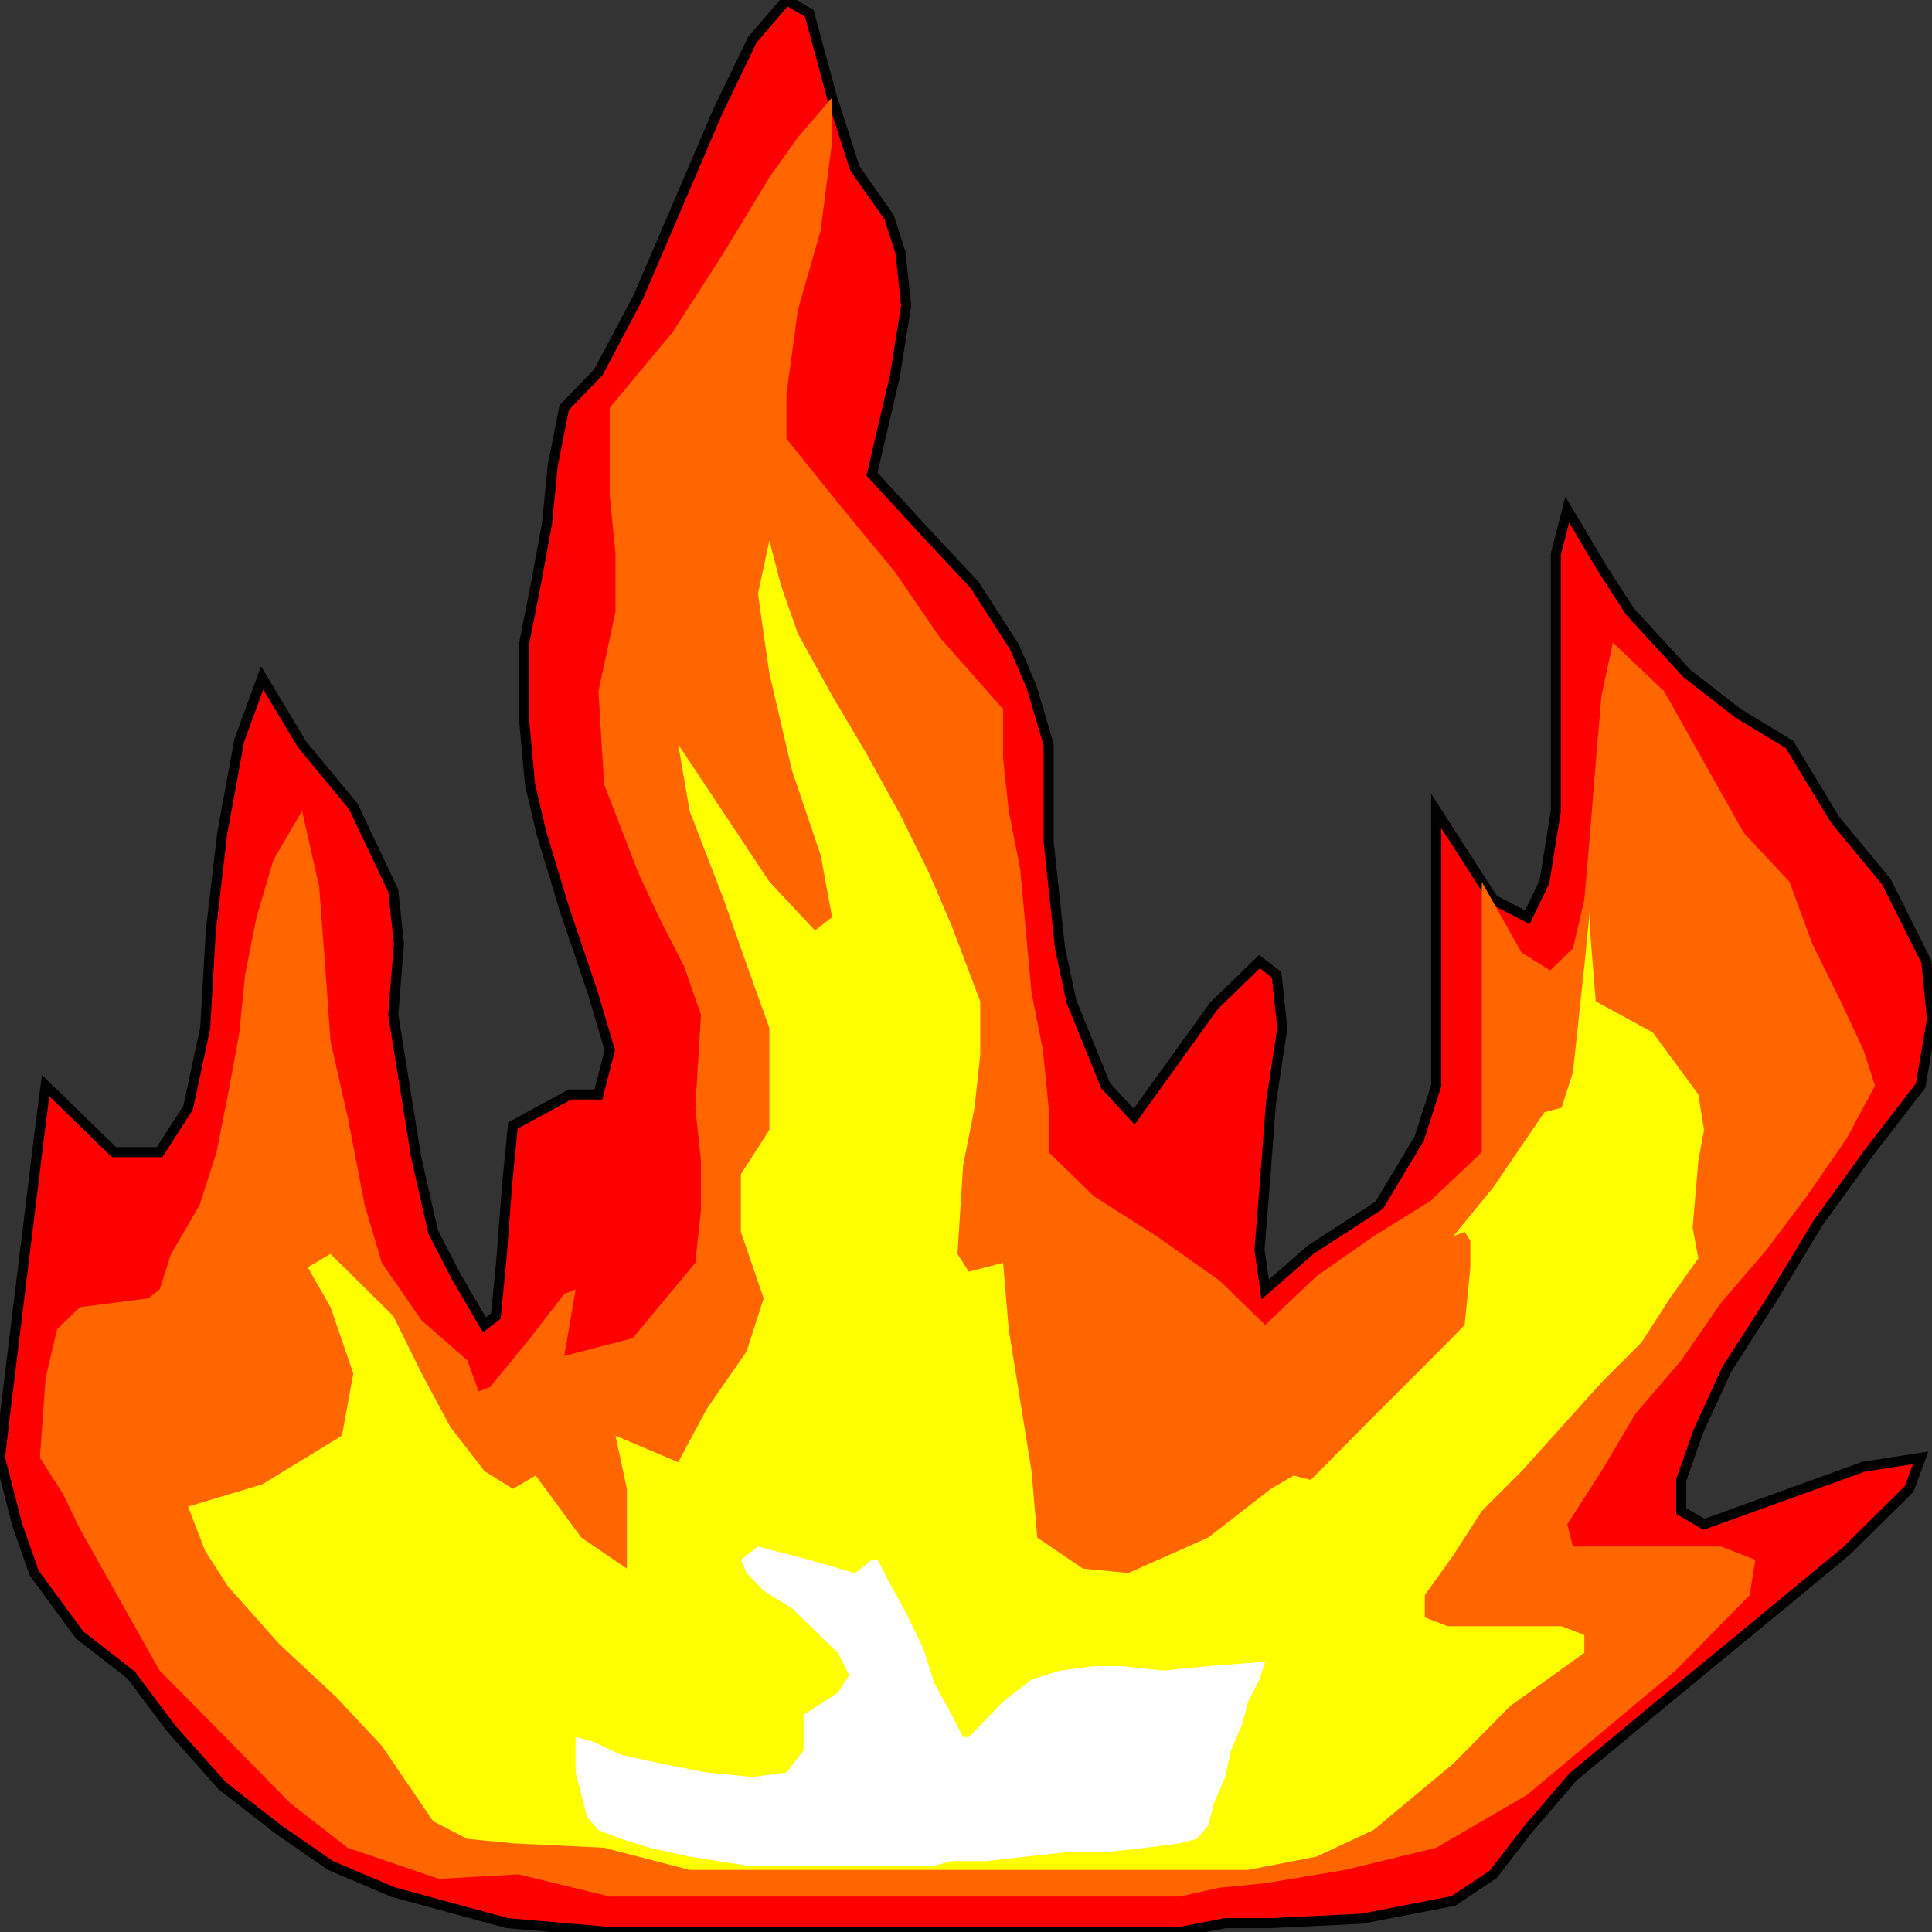 <svg width="150" height="150" viewBox="0 0 150 150" fill="none" xmlns="http://www.w3.org/2000/svg">
<rect x="0" y="0" width="150" height="150" fill="#333333" stroke="none"/>
<g clip-path="url(#clip0_2109_212248)">
<path d="M47.345 150L39.38 149.312L30.531 146.904L25.664 144.839L21.681 142.087L17.257 138.647L13.274 134.174L10.177 130.046L6.195 126.95L2.655 122.133L1.327 118.349L0 113.188L0.442 109.404L1.327 102.179L2.212 94.954L3.097 87.729L3.54 84.289L8.85 89.45H12.389L14.602 86.009L15.929 79.817L16.372 72.248L17.257 64.679L18.584 57.454L20.354 52.638L23.451 57.798L27.434 62.615L30.531 69.151L30.974 73.28L30.531 78.784L31.416 84.289L32.301 89.794L33.628 95.642L35.398 99.083L37.611 102.867L38.496 102.179L38.938 97.706L39.38 91.858L39.823 87.385L44.248 84.977H46.46L47.345 81.537L46.018 77.064L43.805 70.528L42.035 64.679L41.15 60.895L40.708 56.078V49.885L41.593 45.413L42.478 40.596L42.92 36.124L43.805 31.651L46.46 28.899L49.557 23.05L52.655 15.826L55.752 8.601L58.407 3.096L61.062 0L62.832 1.032L64.602 7.569L66.372 13.073L69.027 16.858L69.912 19.61L70.354 23.738L69.469 29.243L67.699 36.812L72.124 41.628L75.664 45.413L78.761 50.229L80.088 53.326L81.416 57.798V65.367L81.858 69.495L82.301 73.624L83.186 77.752L85.841 84.289L88.053 86.697L94.248 78.096L97.788 74.656L99.115 75.688L99.558 79.817L98.673 85.665L98.23 91.514L97.788 97.018L98.23 100.115L101.77 97.018L107.08 93.578L110.177 88.417L111.504 84.289V62.959L115.929 69.839L118.584 71.216L119.912 68.463L120.796 62.959V43.005L121.681 39.564L124.336 44.037L126.549 47.477L130.973 52.294L134.956 55.39L138.938 57.798L142.478 63.647L146.46 68.463L149.558 74.656L150 79.128L149.115 84.289L145.133 89.45L141.15 94.954L137.611 100.803L134.071 106.307L131.858 111.124L130.531 114.908V117.317L132.301 118.349L144.69 113.876L149.115 113.188L148.23 115.596L143.363 120.413L136.283 126.261L128.761 132.454L122.124 137.959L118.584 142.087L115.929 145.528L112.832 147.592L105.752 148.968L98.673 149.312H95.133L91.593 150H86.283H47.345Z" fill="#FF0000" stroke="black" stroke-width="0.78"/>
<path d="M47.345 147.249L40.266 145.529L34.071 145.873L26.991 143.465L22.567 140.024L16.814 134.176L12.39 129.703L9.292 124.199L6.195 118.694L4.868 115.942L3.098 113.19L3.54 106.997L4.425 103.213L6.195 101.492L11.505 100.804L12.39 100.116L13.275 97.364L15.487 93.579L16.814 89.451L17.699 84.979L18.584 80.162L19.027 75.69L19.912 71.217L21.239 66.745L23.452 62.96L24.779 68.809L25.221 74.657L25.664 80.85L26.991 86.699L28.319 93.579L29.646 98.052L32.744 102.524L36.283 105.621L37.169 108.029L38.053 107.685L41.151 103.901L43.806 100.46L44.691 100.116L43.806 105.277L49.115 103.901L53.983 98.052L54.425 93.924V90.139L53.983 86.011L54.425 78.786L53.098 75.001L51.328 71.561L49.558 67.777L46.903 60.896L46.461 53.671L47.788 47.479V43.006L47.345 38.534V31.653L52.213 25.804L56.195 19.612L59.735 13.763L61.947 10.667L64.602 7.57V11.011L63.717 17.891L61.947 24.084L61.062 30.621V34.061L65.487 39.566L69.469 44.382L73.009 49.543L77.876 55.047V58.832L78.319 62.96L79.204 67.433L79.646 72.249L80.089 77.066L80.974 81.538L81.416 86.011V89.451L84.956 92.891L89.823 95.988L94.691 99.428L98.23 102.868L102.213 99.084L106.637 95.988L111.062 93.236L115.045 89.451V68.465L118.142 73.969L120.354 75.346L122.124 73.625L123.009 69.841L123.452 64.68L123.894 59.176L124.337 54.015L125.222 49.887L129.204 53.671L132.301 59.176L135.399 64.68L138.938 68.465L140.708 73.281L142.921 77.754L144.691 81.538L145.576 84.29L143.363 88.419L140.266 92.891L137.168 97.02L133.629 101.148L130.531 105.621L126.991 109.749L124.337 114.222L121.682 118.35L122.124 120.07H133.629L136.283 121.102L135.841 123.855L130.089 129.703L118.584 139.336L111.505 143.465L104.425 145.185L98.23 146.217L94.691 146.561L91.593 147.249H86.284H47.345Z" fill="#FF6600"/>
<path d="M53.54 145.18L46.902 143.46L39.823 143.116L36.283 142.771L33.628 141.395L29.646 135.547L26.106 131.762L21.681 127.634L17.699 123.161L15.929 120.409L14.602 116.969L20.354 115.249L26.549 111.464L27.433 106.648L25.663 101.487L23.894 98.391L25.663 97.359L30.531 102.175L32.743 106.648L34.956 110.776L37.61 114.216L39.823 115.593L41.593 114.56L45.133 119.377L48.672 121.785V115.593L47.787 111.464L52.655 113.528L54.867 109.4L57.964 104.927L59.292 100.799L57.522 95.638V91.166L59.734 87.726V79.813L57.522 73.62L56.194 69.836L53.54 62.955L52.655 57.794L59.734 68.46L63.274 72.244L64.602 71.212L63.717 66.395L61.504 59.859L59.734 52.29L58.849 46.097L59.734 41.969L60.619 45.409L61.947 49.194L64.602 54.01L67.256 58.483L69.911 63.299L72.124 67.772L73.894 71.9L76.106 77.749V81.877L75.663 86.005L74.778 90.478L74.336 97.359L75.221 98.735L77.876 98.047L78.318 103.207L79.203 108.712L80.088 114.216L80.531 119.377L84.071 121.785L87.61 122.129L93.805 119.377L98.672 115.593L100.442 114.56L101.77 114.905L106.194 110.432L109.292 107.336L112.389 104.239L113.717 102.863L114.159 98.391V96.326L113.717 95.638L112.832 95.983L115.929 92.198L119.911 86.35L121.239 86.005L122.124 83.253L122.566 79.125L123.009 74.996L123.451 70.524V72.244L123.894 77.749L128.318 80.157L131.858 84.973L132.301 87.726L131.858 90.134L131.416 95.294L131.858 97.703L129.646 100.799L127.433 104.239L124.336 107.336L121.239 110.776L118.141 114.216L115.044 117.313L112.832 120.753L110.619 123.849V125.57L112.389 126.258H121.239L123.009 126.946V128.322L117.256 132.45L112.832 136.923L106.637 142.083L102.212 144.148L96.902 145.18H89.823H53.54Z" fill="#FFFF00"/>
<path d="M57.965 144.841L53.54 144.153L50.443 143.465L48.23 142.777L46.46 142.089L45.575 141.057L45.133 139.336L44.69 137.616V134.864L46.018 135.208L48.23 136.24L51.328 136.928L54.867 137.616L58.407 137.96L61.062 137.616L62.389 135.896V133.144L65.044 131.424L65.929 130.047L65.044 128.327L63.275 126.607L61.505 124.887L59.292 123.511L57.965 122.135L57.522 121.102L58.85 120.07L62.832 121.102L66.372 122.135L67.699 121.102H68.142L69.027 122.823L70.354 125.231L71.682 127.983L72.567 130.735L73.894 133.144L74.779 134.864H75.221L77.876 132.112L80.089 130.391L82.301 129.703L84.956 129.359H87.168L90.266 129.703L93.805 129.359L98.23 129.015L97.788 130.391L96.903 132.112L96.46 133.832L95.575 135.896L95.133 137.96L94.248 140.024L93.805 141.745L92.921 142.777L91.593 143.121L88.938 143.465L85.841 143.809H82.743L79.646 144.153L76.549 144.497H73.894L72.567 144.841H70.797H57.965Z" fill="white"/>
</g>
<defs>
<clipPath id="clip0_2109_212248">
<rect width="150" height="150" fill="white"/>
</clipPath>
</defs>
</svg>
